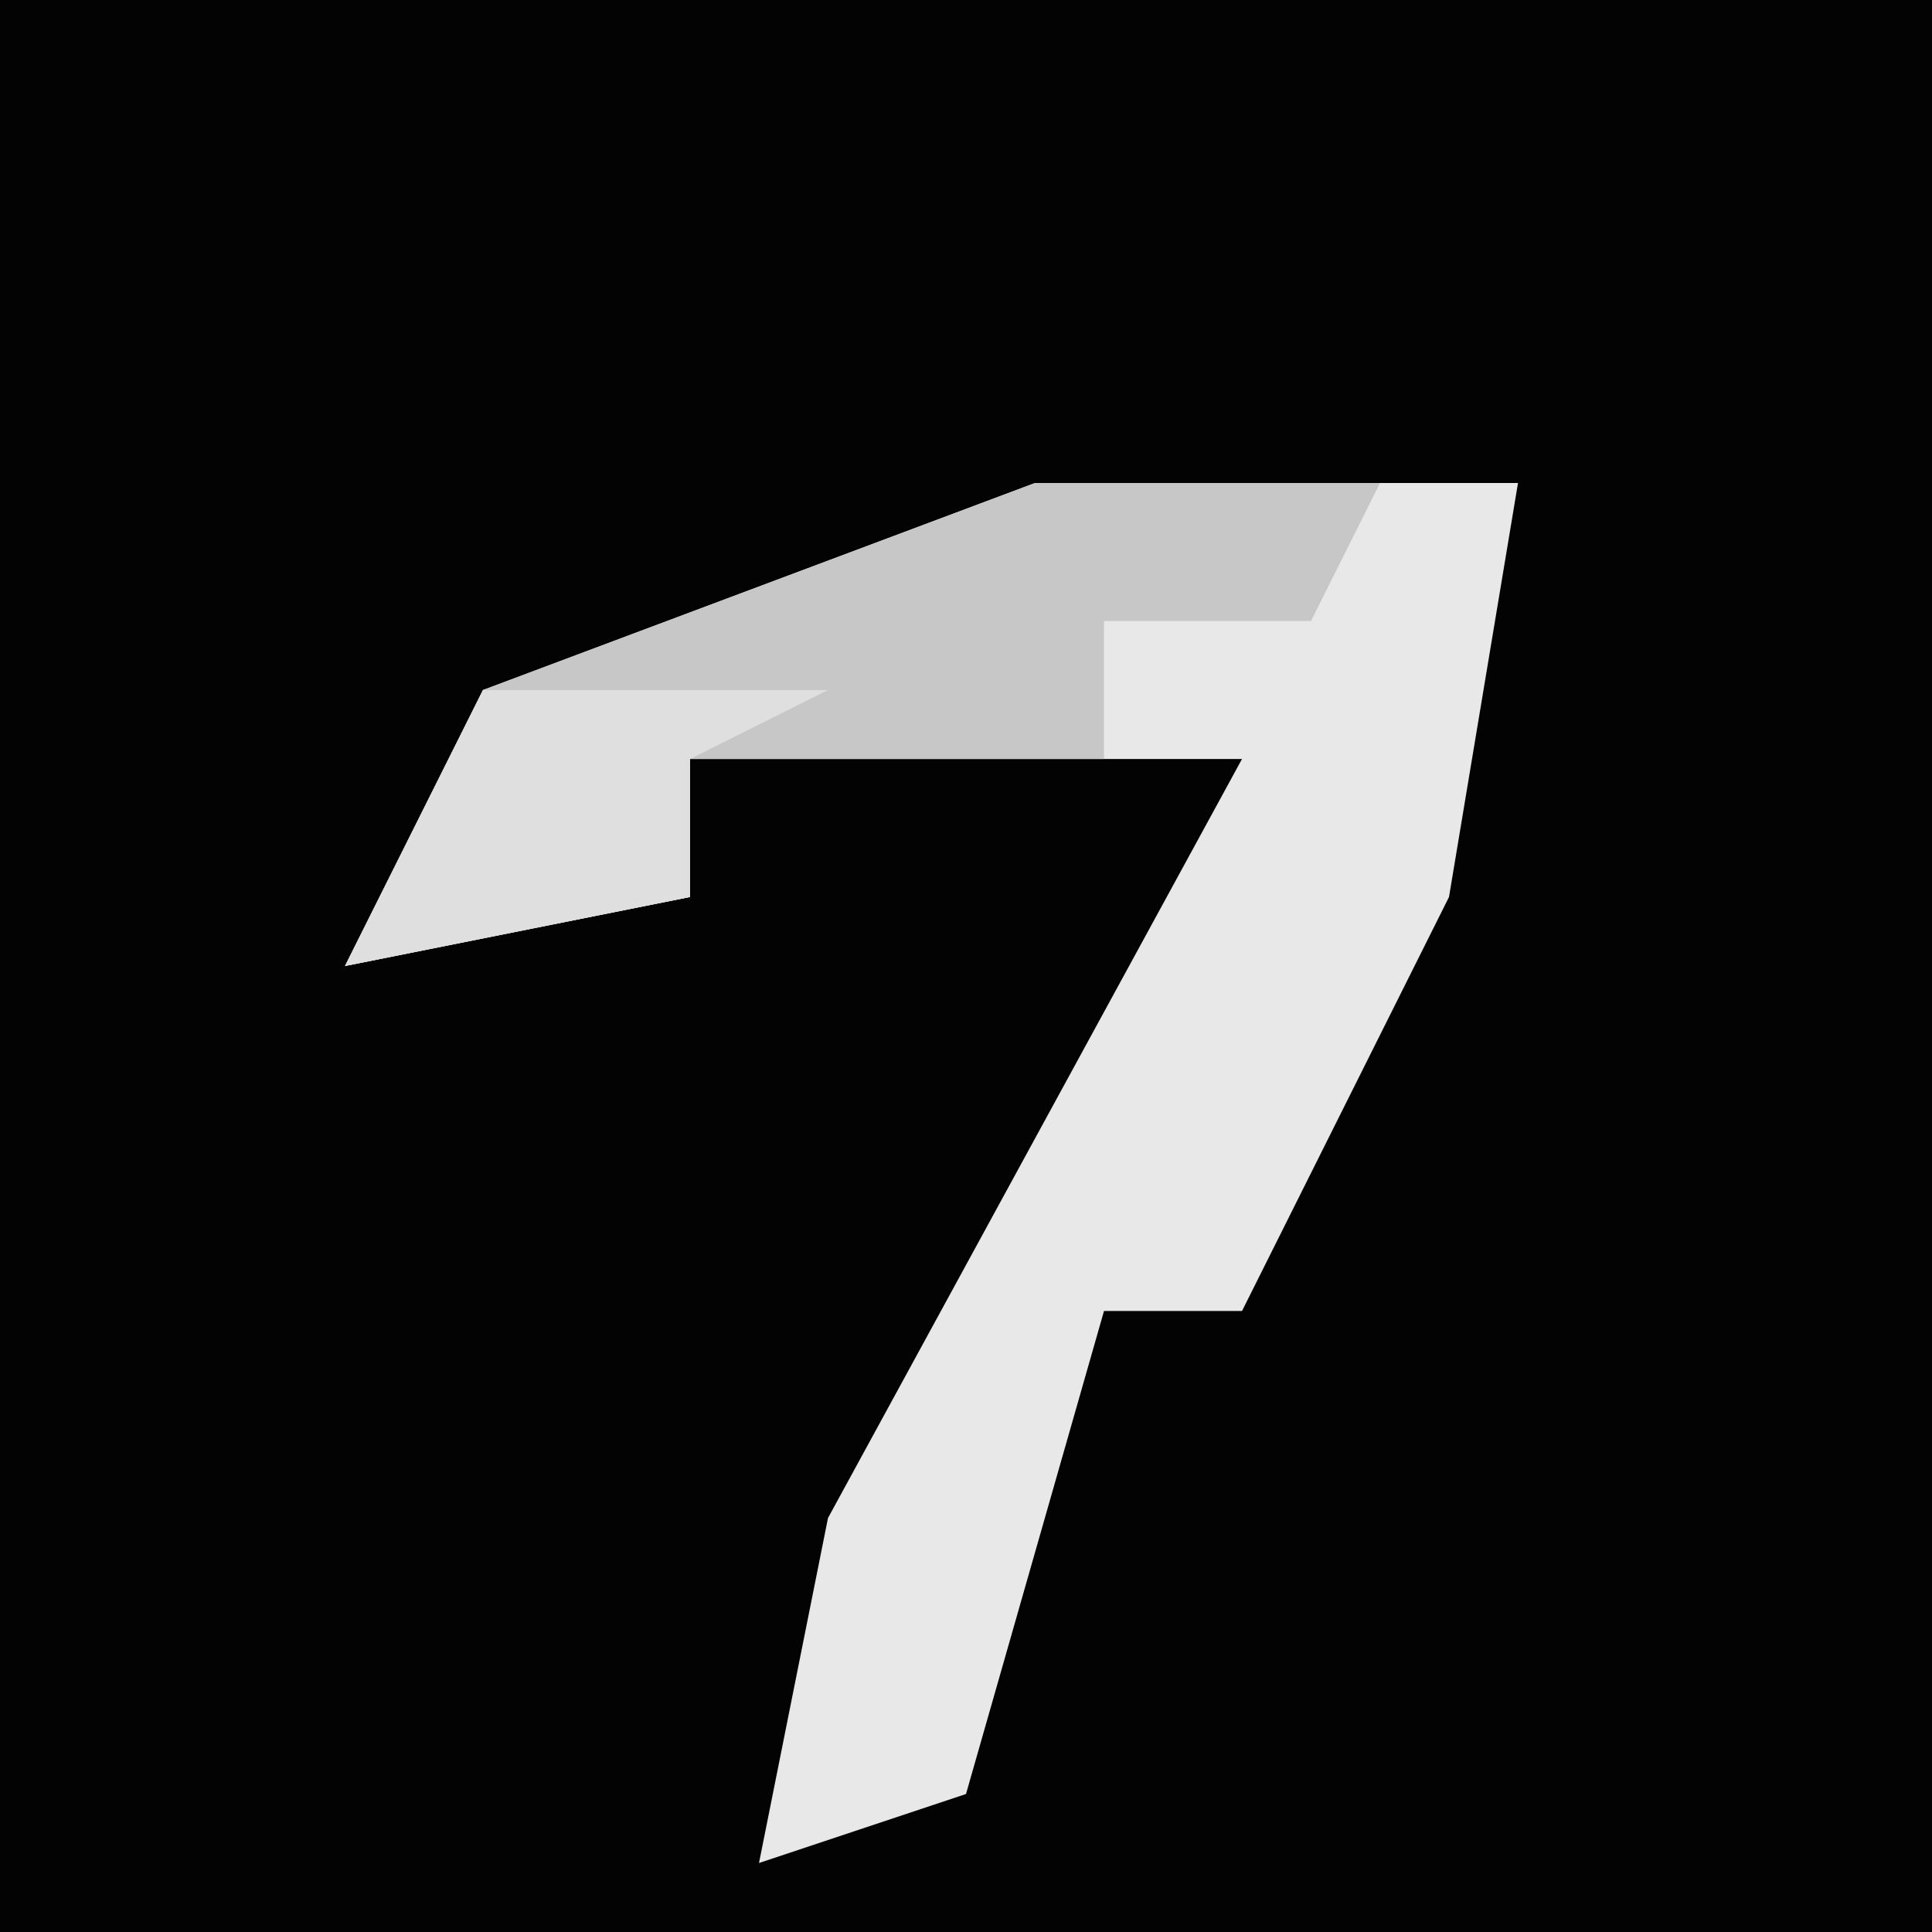 <?xml version="1.0" encoding="UTF-8"?>
<svg version="1.1" xmlns="http://www.w3.org/2000/svg" width="28" height="28">
<path d="M0,0 L28,0 L28,28 L0,28 Z " fill="#030303" transform="translate(0,0)"/>
<path d="M0,0 L7,0 L6,6 L3,12 L1,12 L-1,19 L-4,20 L-3,15 L3,4 L-5,4 L-5,6 L-10,7 L-8,3 Z " fill="#E8E8E8" transform="translate(15,7)"/>
<path d="M0,0 L5,0 L4,2 L1,2 L1,4 L-5,4 L-5,6 L-10,7 L-8,3 Z " fill="#C7C7C7" transform="translate(15,7)"/>
<path d="M0,0 L5,0 L3,1 L3,3 L-2,4 Z " fill="#DFDFDF" transform="translate(7,10)"/>
</svg>
